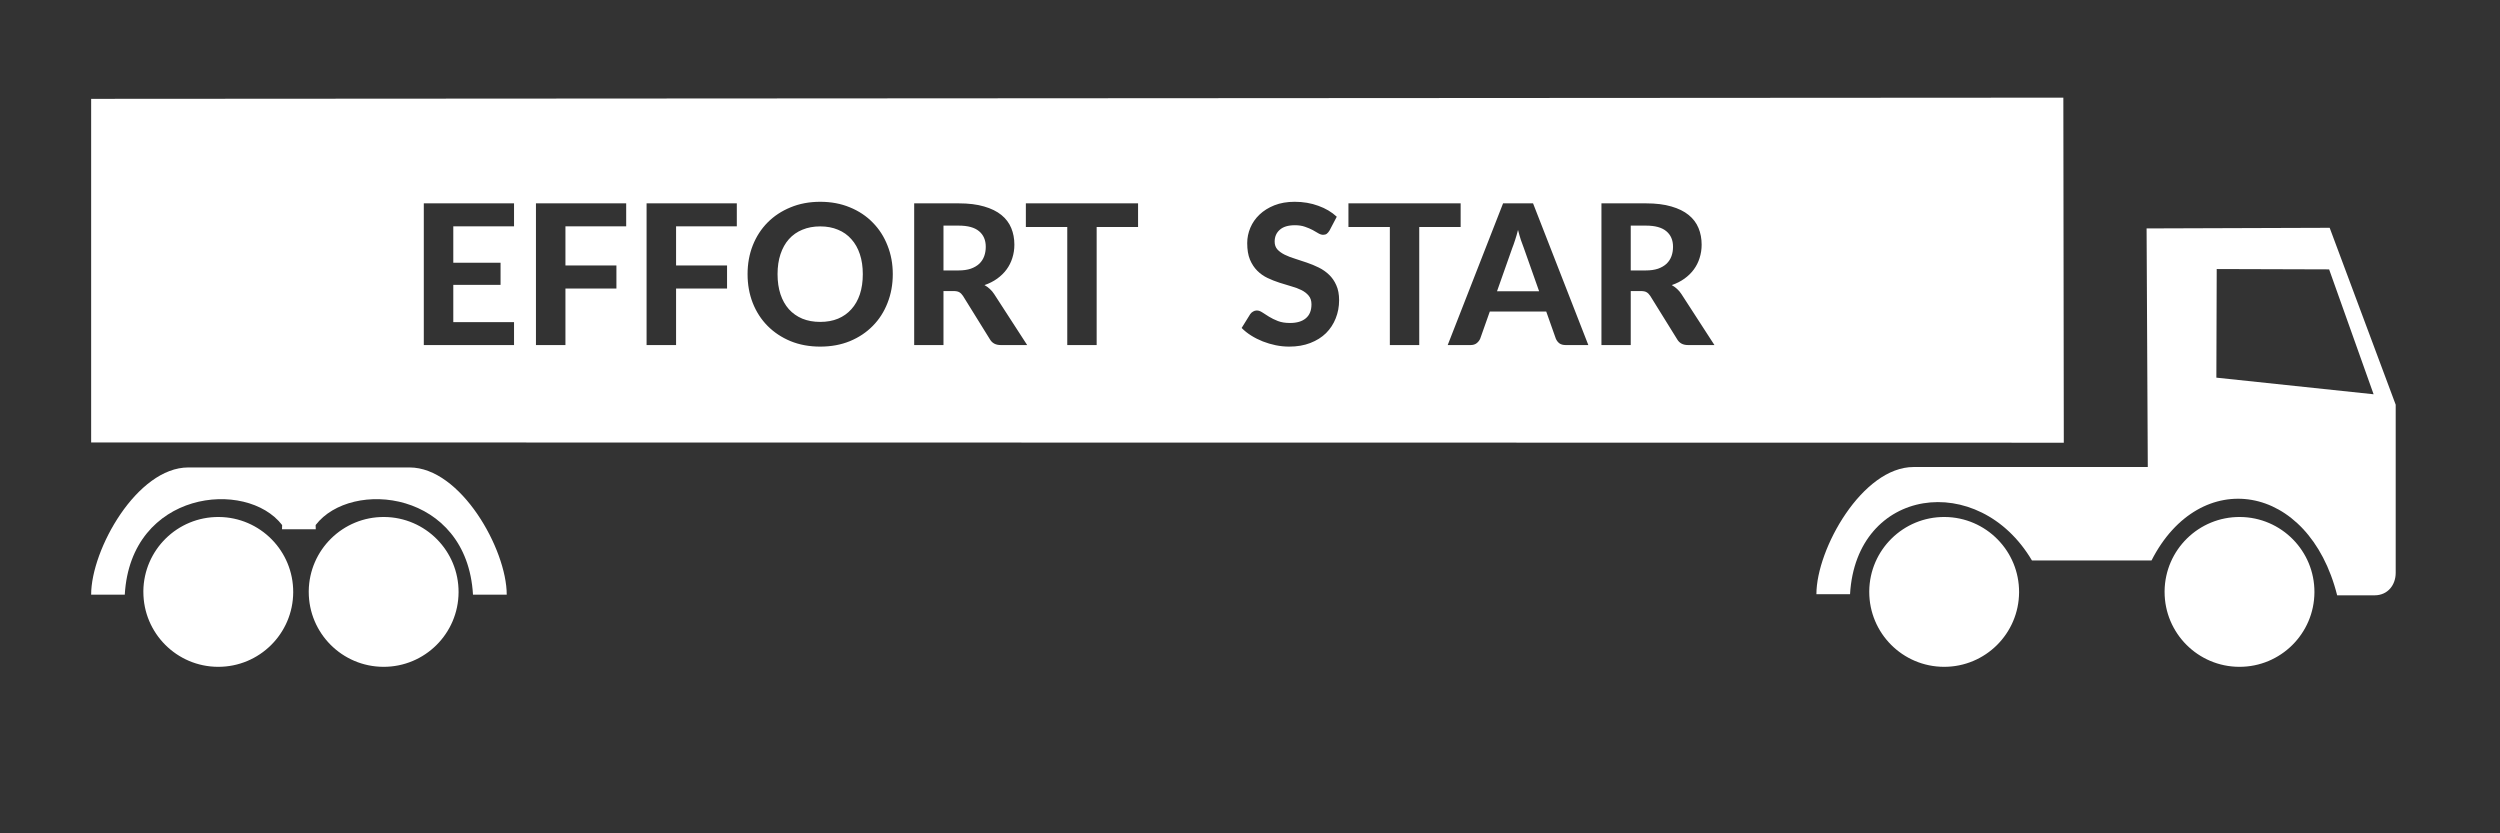 <svg width="384" height="128" viewBox="0 0 384 128" fill="none" xmlns="http://www.w3.org/2000/svg">
<rect x="0" y="0" width="384" height="128" fill="#333333" stroke="none"/>
<path d="M62.907 71.8C70.763 71.8 77.834 84.369 77.834 91.341H72.651C71.734 75.331 53.957 73.52 48.481 80.647L48.5 81.298H43.318L43.335 80.647C37.859 73.52 20.081 75.332 19.166 91.341H14C14 84.372 21.07 71.8 28.927 71.8H62.907Z" fill="white"/>
<path d="M47.423 90.915C47.423 97.261 52.556 102.409 58.902 102.424C65.246 102.442 70.405 97.318 70.437 90.974C70.469 84.631 65.361 79.456 59.017 79.41C52.674 79.361 47.488 84.456 47.423 90.801" fill="white"/>
<path d="M22.021 90.915C22.021 97.261 27.156 102.409 33.499 102.424C39.845 102.442 45.006 97.318 45.037 90.974C45.067 84.631 39.959 79.456 33.615 79.41C27.27 79.361 22.084 84.456 22.019 90.801" fill="white"/>
<path fill-rule="evenodd" clip-rule="evenodd" d="M317 68L316.93 15L14.001 15.183L14 67.959L317 68ZM69.626 40.355V34.76H78.956V31.235H65.096V53H78.956V49.475H69.626V43.76H76.886V40.355H69.626ZM86.852 40.775V34.76H96.182V31.235H82.322V53H86.852V44.315H94.682V40.775H86.852ZM103.845 40.775V34.76H113.175V31.235H99.315V53H103.845V44.315H111.675V40.775H103.845ZM136.322 46.535C136.862 45.175 137.132 43.7 137.132 42.11C137.132 40.53 136.862 39.065 136.322 37.715C135.792 36.355 135.037 35.18 134.057 34.19C133.087 33.19 131.917 32.41 130.547 31.85C129.177 31.28 127.657 30.995 125.987 30.995C124.317 30.995 122.797 31.28 121.427 31.85C120.057 32.41 118.882 33.185 117.902 34.175C116.922 35.165 116.162 36.34 115.622 37.7C115.092 39.05 114.827 40.52 114.827 42.11C114.827 43.7 115.092 45.175 115.622 46.535C116.162 47.895 116.922 49.07 117.902 50.06C118.882 51.05 120.057 51.83 121.427 52.4C122.797 52.96 124.317 53.24 125.987 53.24C127.657 53.24 129.177 52.96 130.547 52.4C131.917 51.83 133.087 51.05 134.057 50.06C135.037 49.07 135.792 47.895 136.322 46.535ZM132.077 39.05C132.377 39.95 132.527 40.97 132.527 42.11C132.527 43.26 132.377 44.29 132.077 45.2C131.777 46.1 131.342 46.865 130.772 47.495C130.212 48.125 129.527 48.61 128.717 48.95C127.917 49.28 127.007 49.445 125.987 49.445C124.967 49.445 124.052 49.28 123.242 48.95C122.432 48.61 121.742 48.125 121.172 47.495C120.612 46.865 120.182 46.1 119.882 45.2C119.582 44.29 119.432 43.26 119.432 42.11C119.432 40.97 119.582 39.95 119.882 39.05C120.182 38.14 120.612 37.37 121.172 36.74C121.742 36.1 122.432 35.615 123.242 35.285C124.052 34.945 124.967 34.775 125.987 34.775C127.007 34.775 127.917 34.945 128.717 35.285C129.527 35.615 130.212 36.1 130.772 36.74C131.342 37.37 131.777 38.14 132.077 39.05ZM149.118 41.27C148.588 41.45 147.958 41.54 147.228 41.54H144.918V34.655H147.258C148.658 34.655 149.698 34.94 150.378 35.51C151.068 36.08 151.413 36.88 151.413 37.91C151.413 38.43 151.333 38.91 151.173 39.35C151.013 39.79 150.763 40.175 150.423 40.505C150.083 40.825 149.648 41.08 149.118 41.27ZM153.708 53H157.773L152.703 45.17C152.503 44.86 152.278 44.595 152.028 44.375C151.778 44.145 151.508 43.95 151.218 43.79C151.948 43.54 152.598 43.21 153.168 42.8C153.738 42.39 154.218 41.92 154.608 41.39C154.998 40.86 155.293 40.275 155.493 39.635C155.703 38.985 155.808 38.3 155.808 37.58C155.808 36.65 155.648 35.8 155.328 35.03C155.008 34.25 154.503 33.58 153.813 33.02C153.123 32.46 152.238 32.025 151.158 31.715C150.078 31.395 148.778 31.235 147.258 31.235H140.418V53H144.918V44.705H146.448C146.848 44.705 147.148 44.765 147.348 44.885C147.558 45.005 147.748 45.195 147.918 45.455L152.058 52.13C152.398 52.71 152.948 53 153.708 53ZM168.447 34.865H174.807V31.235H157.572V34.865H163.932V53H168.447V34.865ZM203.782 35.915C203.932 35.805 204.077 35.635 204.217 35.405L205.327 33.29C204.557 32.57 203.612 32.01 202.492 31.61C201.382 31.2 200.172 30.995 198.862 30.995C197.692 30.995 196.652 31.175 195.742 31.535C194.842 31.895 194.082 32.37 193.462 32.96C192.842 33.55 192.372 34.225 192.052 34.985C191.732 35.745 191.572 36.53 191.572 37.34C191.572 38.35 191.712 39.195 191.992 39.875C192.282 40.555 192.657 41.125 193.117 41.585C193.577 42.045 194.102 42.415 194.692 42.695C195.282 42.975 195.887 43.215 196.507 43.415C197.127 43.615 197.732 43.8 198.322 43.97C198.912 44.13 199.437 44.325 199.897 44.555C200.357 44.785 200.727 45.07 201.007 45.41C201.297 45.75 201.442 46.195 201.442 46.745C201.442 47.695 201.152 48.41 200.572 48.89C200.002 49.37 199.192 49.61 198.142 49.61C197.422 49.61 196.802 49.51 196.282 49.31C195.772 49.11 195.322 48.89 194.932 48.65C194.542 48.41 194.197 48.19 193.897 47.99C193.597 47.79 193.312 47.69 193.042 47.69C192.842 47.69 192.652 47.745 192.472 47.855C192.292 47.955 192.147 48.085 192.037 48.245L190.717 50.375C191.137 50.805 191.627 51.195 192.187 51.545C192.747 51.895 193.342 52.195 193.972 52.445C194.612 52.695 195.272 52.89 195.952 53.03C196.642 53.17 197.332 53.24 198.022 53.24C199.232 53.24 200.312 53.055 201.262 52.685C202.222 52.315 203.027 51.81 203.677 51.17C204.327 50.52 204.822 49.765 205.162 48.905C205.512 48.035 205.687 47.105 205.687 46.115C205.687 45.205 205.542 44.435 205.252 43.805C204.972 43.165 204.597 42.625 204.127 42.185C203.667 41.745 203.142 41.38 202.552 41.09C201.962 40.8 201.357 40.55 200.737 40.34C200.117 40.12 199.512 39.92 198.922 39.74C198.332 39.56 197.802 39.355 197.332 39.125C196.872 38.895 196.497 38.625 196.207 38.315C195.927 37.995 195.787 37.595 195.787 37.115C195.787 36.365 196.047 35.76 196.567 35.3C197.087 34.83 197.867 34.595 198.907 34.595C199.497 34.595 200.012 34.675 200.452 34.835C200.892 34.985 201.282 35.15 201.622 35.33C201.962 35.51 202.257 35.68 202.507 35.84C202.767 35.99 203.007 36.065 203.227 36.065C203.457 36.065 203.642 36.015 203.782 35.915ZM217.996 34.865H224.355V31.235H207.12V34.865H213.48V53H217.996V34.865ZM234.052 38.075L236.407 44.735H229.942L232.282 38.105C232.422 37.755 232.567 37.345 232.717 36.875C232.877 36.395 233.027 35.875 233.167 35.315C233.307 35.865 233.452 36.375 233.602 36.845C233.762 37.315 233.912 37.725 234.052 38.075ZM240.472 53H243.967L235.477 31.235H230.872L222.367 53H225.892C226.272 53 226.587 52.9 226.837 52.7C227.087 52.49 227.262 52.26 227.362 52.01L228.832 47.855H237.502L238.972 52.01C239.092 52.3 239.272 52.54 239.512 52.73C239.762 52.91 240.082 53 240.472 53ZM254.682 41.27C254.152 41.45 253.522 41.54 252.792 41.54H250.482V34.655H252.822C254.222 34.655 255.262 34.94 255.942 35.51C256.632 36.08 256.977 36.88 256.977 37.91C256.977 38.43 256.897 38.91 256.737 39.35C256.577 39.79 256.327 40.175 255.987 40.505C255.647 40.825 255.212 41.08 254.682 41.27ZM259.272 53H263.337L258.267 45.17C258.067 44.86 257.842 44.595 257.592 44.375C257.342 44.145 257.072 43.95 256.782 43.79C257.512 43.54 258.162 43.21 258.732 42.8C259.302 42.39 259.782 41.92 260.172 41.39C260.562 40.86 260.857 40.275 261.057 39.635C261.267 38.985 261.372 38.3 261.372 37.58C261.372 36.65 261.212 35.8 260.892 35.03C260.572 34.25 260.067 33.58 259.377 33.02C258.687 32.46 257.802 32.025 256.722 31.715C255.642 31.395 254.342 31.235 252.822 31.235H245.982V53H250.482V44.705H252.012C252.412 44.705 252.712 44.765 252.912 44.885C253.122 45.005 253.312 45.195 253.482 45.455L257.622 52.13C257.962 52.71 258.512 53 259.272 53Z" fill="white"/>
<path d="M332.481 90.915C332.481 97.261 337.616 102.409 343.959 102.424C350.303 102.442 355.464 97.318 355.497 90.974C355.529 84.631 350.419 79.456 344.075 79.41C337.732 79.361 332.546 84.456 332.481 90.801" fill="white"/>
<path d="M287.117 90.915C287.117 97.261 292.25 102.409 298.596 102.424C304.939 102.442 310.099 97.318 310.131 90.974C310.163 84.631 305.055 79.456 298.711 79.41C292.366 79.361 287.18 84.456 287.117 90.801" fill="white"/>
<path d="M293.927 71.734H329.9L329.716 35.086L357.837 34.99L367.979 62.163V87.997C367.979 89.795 366.813 91.442 364.725 91.442H358.987C354.63 74.09 337.905 71.511 330.474 86.084H312.105C303.915 72.236 285.109 74.798 284.166 91.274H279C279 84.304 286.069 71.734 293.928 71.734L293.927 71.734ZM364.586 60.56L357.753 41.376L340.487 41.323L340.434 58.008L364.586 60.56Z" fill="white"/>
</svg>
